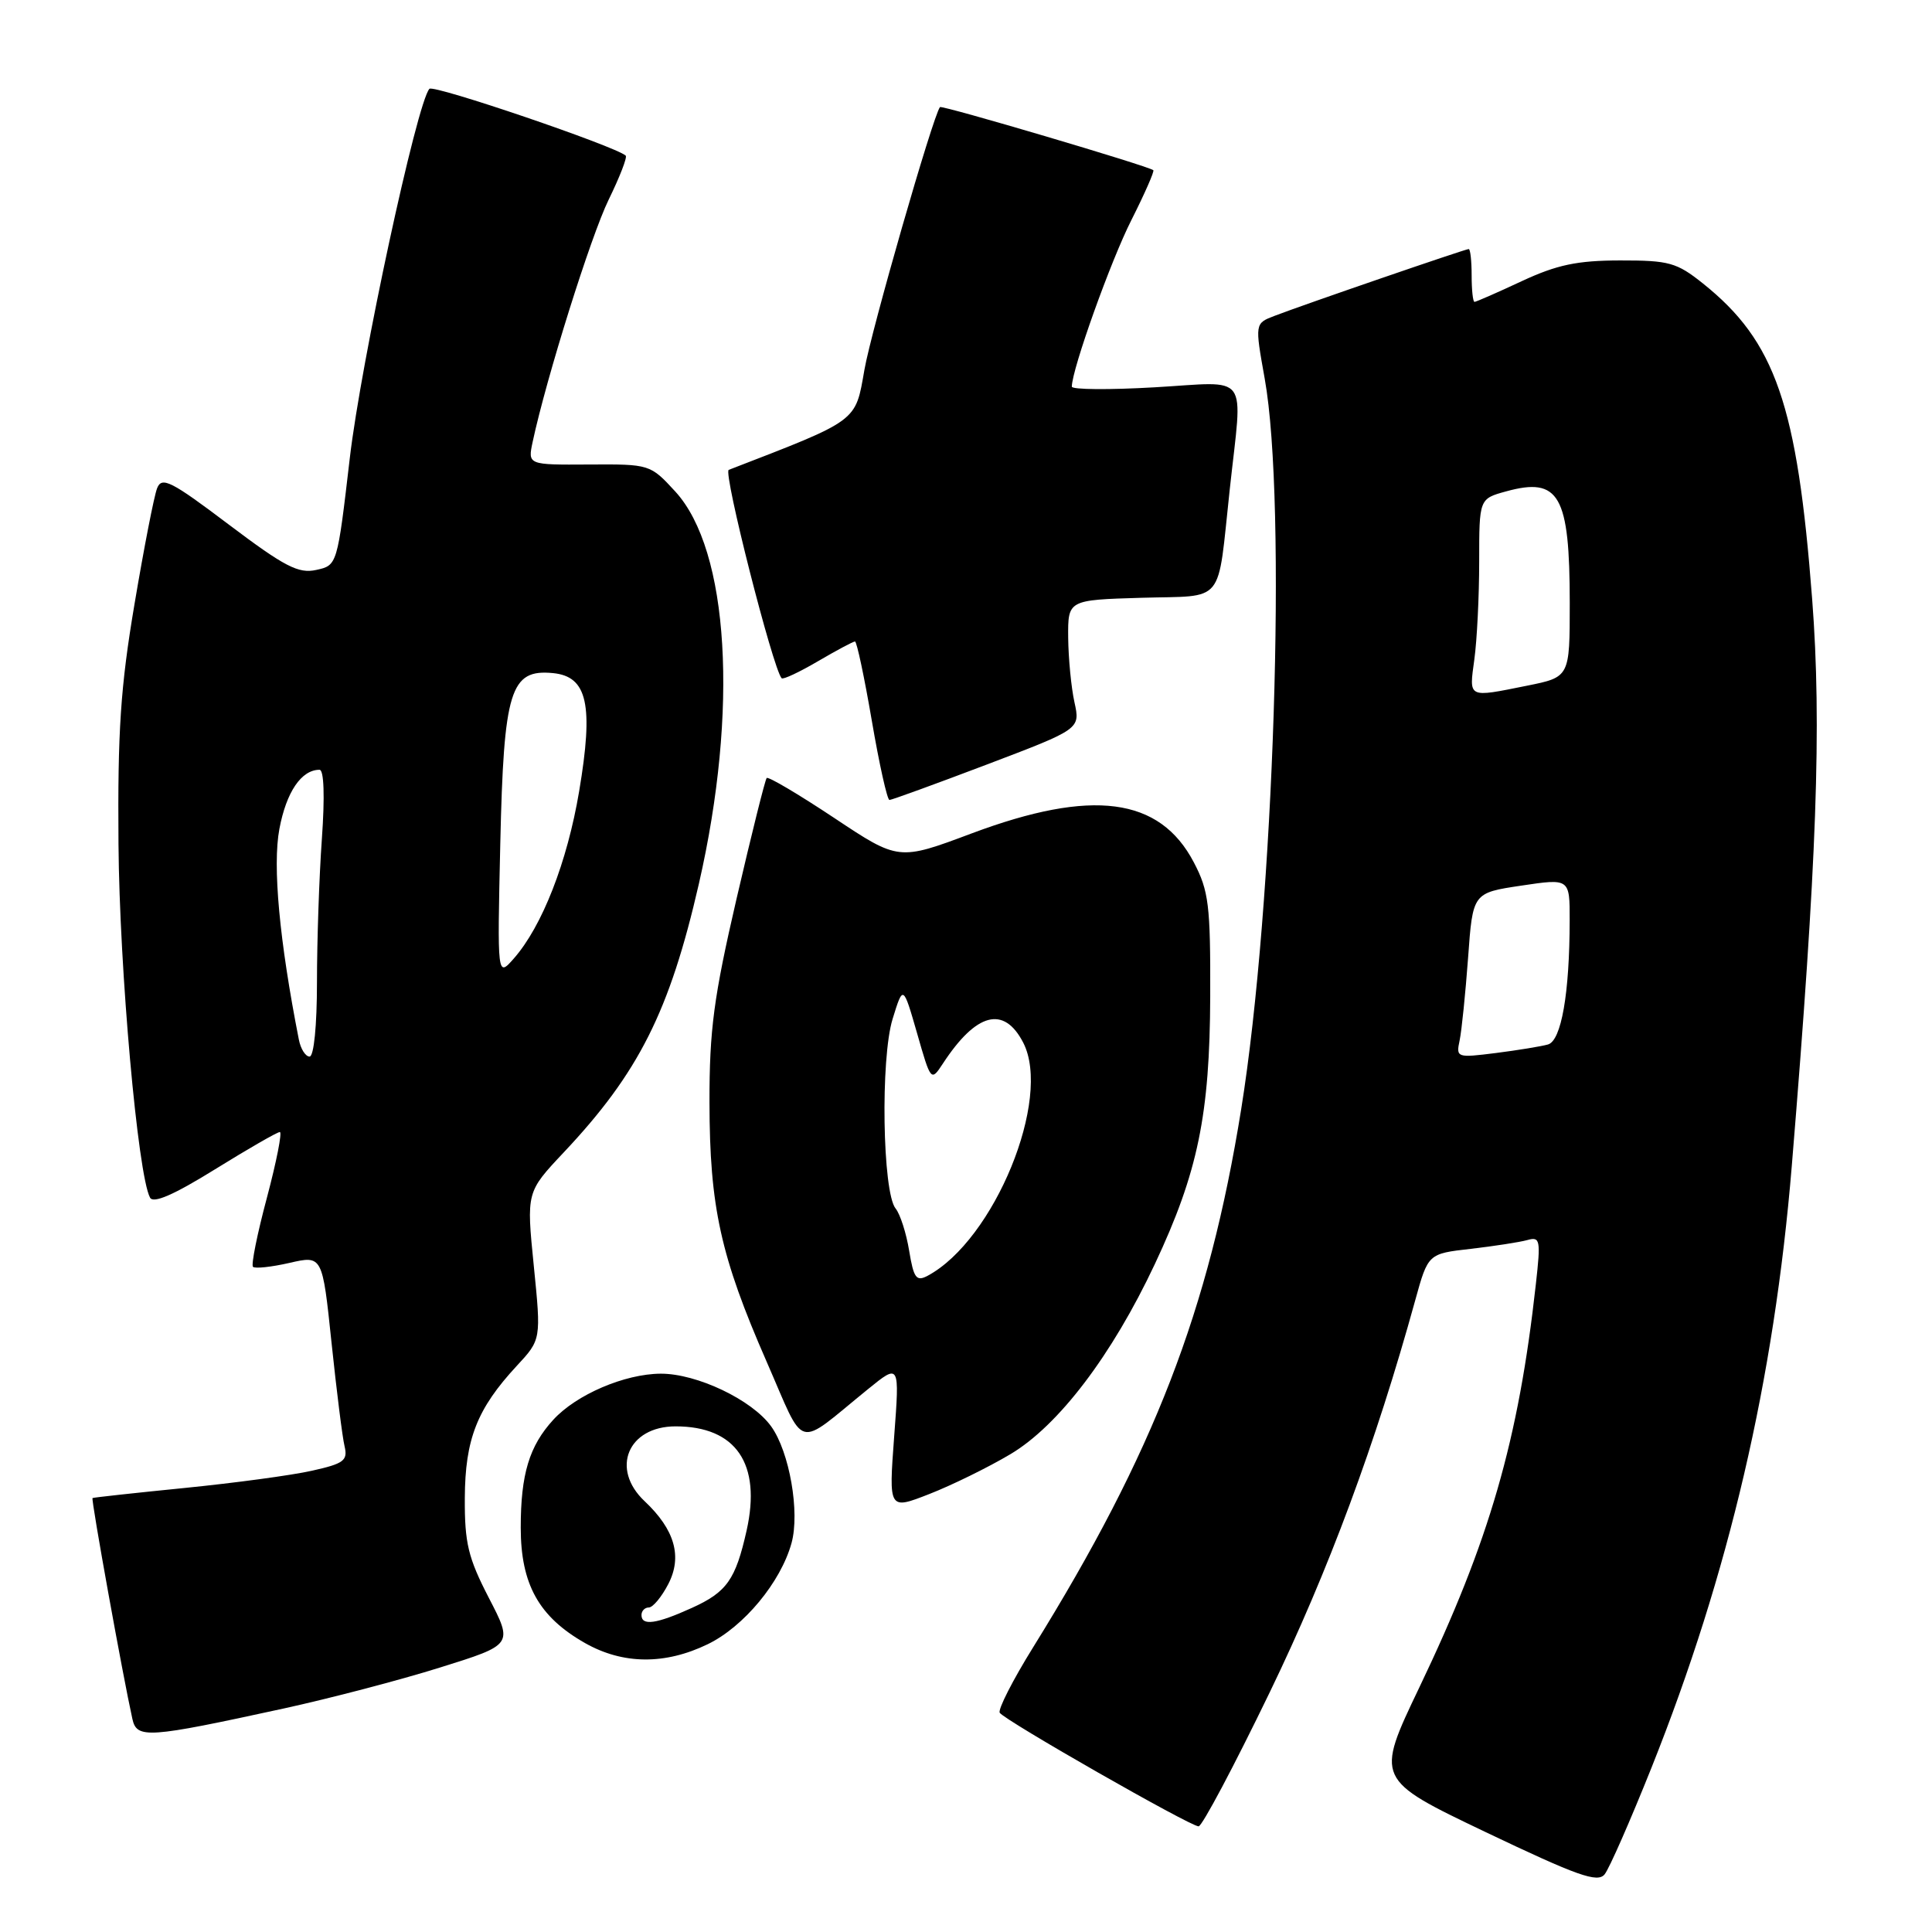 <?xml version="1.0" encoding="UTF-8" standalone="no"?>
<!DOCTYPE svg PUBLIC "-//W3C//DTD SVG 1.1//EN" "http://www.w3.org/Graphics/SVG/1.1/DTD/svg11.dtd" >
<svg xmlns="http://www.w3.org/2000/svg" xmlns:xlink="http://www.w3.org/1999/xlink" version="1.1" viewBox="0 0 256 256">
 <g >
 <path fill="currentColor"
d=" M 218.83 234.23 C 229.10 208.50 235.08 182.85 237.42 154.50 C 240.75 114.13 241.40 96.07 240.12 79.38 C 238.15 53.62 235.25 45.24 225.66 37.57 C 222.17 34.78 221.16 34.50 214.66 34.51 C 208.97 34.52 206.29 35.09 201.63 37.26 C 198.40 38.77 195.59 40.00 195.38 40.00 C 195.17 40.00 195.00 38.42 195.00 36.50 C 195.00 34.58 194.83 33.00 194.61 33.00 C 194.17 33.00 172.84 40.33 168.89 41.85 C 166.27 42.85 166.27 42.85 167.58 50.17 C 170.54 66.68 168.82 119.91 164.46 147.00 C 160.16 173.70 152.91 192.45 136.91 218.25 C 134.20 222.61 132.21 226.52 132.47 226.95 C 133.08 227.94 157.70 242.00 158.82 242.00 C 159.28 242.00 163.52 234.01 168.24 224.25 C 176.04 208.13 182.29 191.27 187.52 172.31 C 189.23 166.12 189.23 166.12 194.87 165.48 C 197.96 165.12 201.34 164.60 202.36 164.32 C 204.08 163.83 204.17 164.26 203.51 170.15 C 201.21 190.88 197.37 204.16 188.07 223.59 C 182.24 235.78 182.24 235.78 196.87 242.77 C 209.01 248.56 211.69 249.52 212.62 248.36 C 213.24 247.59 216.03 241.23 218.83 234.23 Z  M 37.57 226.39 C 43.66 225.06 53.00 222.62 58.32 220.95 C 67.99 217.93 67.99 217.93 64.77 211.72 C 62.03 206.41 61.56 204.47 61.59 198.50 C 61.63 190.69 63.21 186.67 68.46 181.00 C 71.71 177.50 71.71 177.50 70.73 167.73 C 69.75 157.96 69.75 157.96 74.67 152.73 C 84.64 142.15 88.72 134.03 92.60 117.13 C 97.88 94.08 96.61 72.91 89.48 65.13 C 86.16 61.52 86.10 61.50 78.04 61.55 C 69.93 61.60 69.93 61.60 70.58 58.55 C 72.38 50.12 78.29 31.28 80.65 26.46 C 82.12 23.45 83.14 20.83 82.91 20.62 C 81.51 19.37 57.44 11.17 56.90 11.77 C 55.24 13.60 47.84 47.94 46.35 60.70 C 44.69 74.91 44.69 74.91 41.90 75.52 C 39.55 76.04 37.72 75.09 30.32 69.51 C 22.67 63.73 21.44 63.11 20.82 64.69 C 20.42 65.69 19.08 72.58 17.83 80.00 C 15.97 91.00 15.58 96.89 15.70 111.83 C 15.83 128.47 18.26 155.68 19.88 158.69 C 20.31 159.51 23.04 158.32 28.49 154.94 C 32.88 152.22 36.74 150.00 37.08 150.00 C 37.41 150.00 36.64 153.91 35.37 158.69 C 34.09 163.47 33.26 167.59 33.52 167.86 C 33.79 168.12 35.96 167.89 38.36 167.34 C 42.72 166.34 42.72 166.34 43.93 177.92 C 44.60 184.29 45.37 190.47 45.66 191.65 C 46.10 193.53 45.56 193.94 41.33 194.88 C 38.68 195.48 31.10 196.50 24.50 197.16 C 17.90 197.82 12.39 198.42 12.26 198.50 C 12.04 198.63 16.28 222.09 17.54 227.76 C 18.13 230.42 19.53 230.32 37.57 226.39 Z  M 93.77 217.87 C 98.56 215.55 103.45 209.65 104.88 204.47 C 106.01 200.38 104.61 192.37 102.18 189.00 C 99.65 185.48 92.33 182.00 87.54 182.02 C 82.76 182.05 76.37 184.79 73.32 188.12 C 70.13 191.60 69.00 195.34 69.00 202.42 C 69.00 209.93 71.41 214.25 77.53 217.72 C 82.55 220.56 88.11 220.61 93.77 217.87 Z  M 133.88 192.69 C 140.26 188.90 147.34 179.58 153.02 167.50 C 158.73 155.36 160.31 147.70 160.36 132.00 C 160.40 119.96 160.17 118.04 158.19 114.27 C 153.67 105.63 144.71 104.46 128.78 110.42 C 119.07 114.06 119.07 114.06 110.52 108.37 C 105.82 105.25 101.81 102.87 101.59 103.09 C 101.38 103.32 99.59 110.51 97.60 119.07 C 94.57 132.16 94.00 136.45 94.01 146.07 C 94.03 159.92 95.48 166.48 101.57 180.40 C 106.83 192.41 105.27 191.98 115.00 184.08 C 119.21 180.66 119.21 180.66 118.48 190.37 C 117.76 200.07 117.76 200.07 123.13 197.97 C 126.08 196.82 130.92 194.45 133.88 192.69 Z  M 130.77 101.30 C 143.15 96.60 143.15 96.60 142.37 93.05 C 141.94 91.10 141.57 87.25 141.54 84.50 C 141.50 79.50 141.50 79.50 151.24 79.21 C 162.48 78.88 161.26 80.38 162.95 64.83 C 164.66 49.06 165.79 50.59 153.00 51.32 C 146.95 51.67 142.01 51.63 142.02 51.23 C 142.06 48.86 147.19 34.53 149.92 29.15 C 151.68 25.66 152.99 22.68 152.82 22.55 C 152.10 21.98 124.78 13.90 124.55 14.19 C 123.61 15.40 115.45 43.77 114.54 49.00 C 113.32 55.96 113.84 55.58 96.56 62.26 C 95.79 62.56 102.41 88.59 103.57 89.87 C 103.76 90.08 105.92 89.06 108.38 87.62 C 110.84 86.18 113.05 85.00 113.29 85.00 C 113.53 85.00 114.53 89.72 115.52 95.50 C 116.51 101.28 117.56 106.00 117.86 106.00 C 118.15 106.00 123.97 103.88 130.77 101.30 Z  M 193.41 137.85 C 193.68 136.56 194.18 131.63 194.53 126.90 C 195.15 118.31 195.15 118.31 201.58 117.35 C 208.00 116.39 208.00 116.39 207.99 121.94 C 207.98 131.65 206.88 137.91 205.11 138.40 C 204.23 138.65 201.12 139.16 198.21 139.53 C 193.04 140.18 192.92 140.15 193.41 137.85 Z  M 195.36 87.36 C 195.71 84.81 196.00 78.98 196.00 74.41 C 196.00 66.09 196.00 66.09 199.57 65.11 C 206.61 63.17 208.00 65.61 208.00 79.93 C 208.00 89.72 208.00 89.72 202.33 90.86 C 194.42 92.45 194.65 92.57 195.36 87.36 Z  M 39.60 137.75 C 37.02 124.66 36.10 114.72 37.02 109.84 C 37.94 104.94 39.93 102.00 42.34 102.00 C 42.93 102.00 43.05 105.53 42.65 111.15 C 42.29 116.19 42.00 124.74 42.00 130.15 C 42.00 135.92 41.59 140.00 41.02 140.00 C 40.48 140.00 39.84 138.99 39.60 137.75 Z  M 66.29 111.81 C 66.75 91.42 67.61 88.64 73.28 89.19 C 77.84 89.64 78.67 93.38 76.74 104.85 C 75.16 114.24 71.83 122.75 68.09 127.00 C 65.89 129.50 65.89 129.50 66.29 111.81 Z  M 85.00 214.00 C 85.00 213.45 85.44 213.00 85.97 213.00 C 86.51 213.00 87.67 211.60 88.55 209.90 C 90.44 206.26 89.41 202.68 85.42 198.92 C 80.86 194.64 83.20 189.00 89.52 189.00 C 97.53 189.00 100.91 193.96 98.93 202.80 C 97.47 209.31 96.31 210.96 91.67 213.06 C 86.98 215.19 85.00 215.47 85.00 214.00 Z  M 120.47 165.74 C 120.09 163.41 119.28 160.88 118.67 160.13 C 116.93 157.98 116.65 140.24 118.28 135.00 C 119.67 130.50 119.67 130.50 121.52 136.92 C 123.34 143.29 123.37 143.32 124.93 140.94 C 129.36 134.17 133.02 133.21 135.58 138.15 C 139.42 145.59 131.75 164.32 122.91 169.05 C 121.42 169.84 121.07 169.37 120.47 165.74 Z "/>
</g>
</svg>